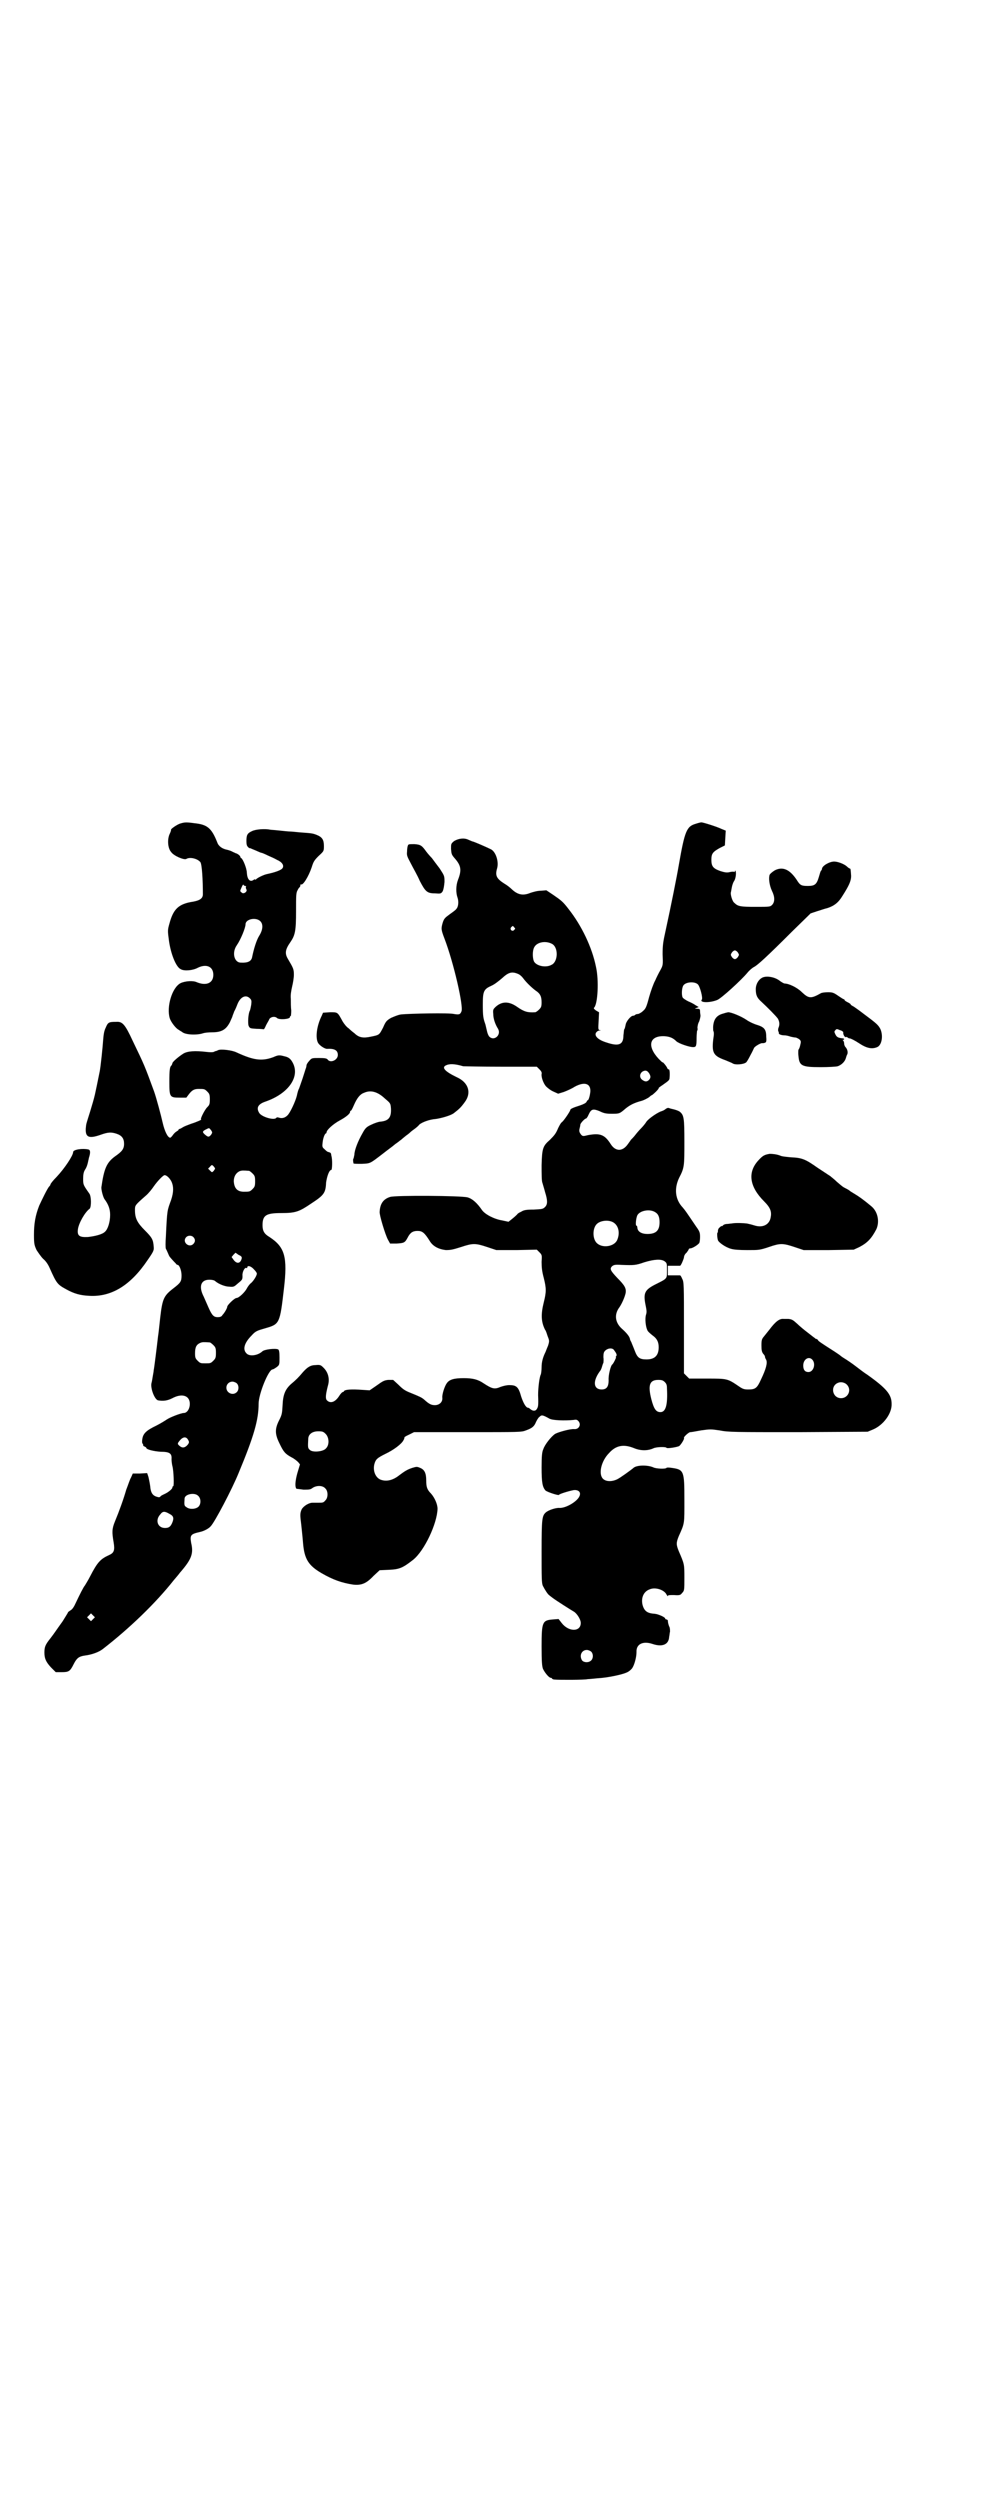 <?xml version="1.0" standalone="no"?>
<!DOCTYPE svg PUBLIC "-//W3C//DTD SVG 20010904//EN"
 "http://www.w3.org/TR/2001/REC-SVG-20010904/DTD/svg10.dtd">
<svg version="1.0" xmlns="http://www.w3.org/2000/svg"
 width="1137pt" height="2870pt" viewBox="0 0 1137 2870"
 preserveAspectRatio="xMidYMid meet">
<g transform="translate(0,2870) scale(0.5,-0.5)"
fill="#000000" stroke="none">
<path d="M413 3849 c-8 -3 -22 -13 -20 -14 0 -1 -1 -5 -3 -9 -6 -12 -5 -33 3
-42 6 -9 30 -19 35 -16 8 5 25 1 32 -7 4 -4 6 -42 6 -74 0 -9 -6 -14 -22 -17
-34 -5 -46 -17 -55 -51 -4 -14 -4 -16 -1 -38 4 -30 16 -61 27 -66 8 -5 28 -3
39 3 20 10 36 3 36 -16 0 -19 -16 -26 -38 -17 -8 4 -26 3 -37 -2 -20 -10 -33
-55 -25 -81 3 -9 14 -23 20 -26 3 -2 6 -4 8 -5 7 -7 35 -8 49 -3 3 1 12 2 20
2 22 0 32 6 41 23 3 7 6 13 6 14 0 1 2 5 4 11 3 5 6 13 8 18 7 16 19 21 28 12
4 -4 4 -6 3 -15 -1 -5 -2 -11 -3 -13 -4 -7 -5 -29 -3 -35 3 -6 3 -6 18 -7 9 0
16 -1 17 -1 0 -1 3 4 5 9 3 6 7 12 8 15 4 5 13 6 17 2 5 -5 30 -3 30 2 0 2 1
3 2 2 0 0 1 5 1 13 -1 7 -1 19 -1 27 -1 9 1 19 3 28 2 8 4 20 4 27 0 13 -1 15
-14 37 -7 12 -6 21 6 38 11 16 13 26 13 71 0 37 0 43 4 49 1 3 4 6 5 7 0 0 1
2 1 4 0 1 1 2 1 2 4 -5 18 18 25 39 4 13 6 16 16 26 12 11 12 11 12 23 0 14
-4 20 -16 25 -10 4 -12 4 -39 6 -10 1 -20 2 -23 2 -3 0 -13 1 -22 2 -10 1 -20
2 -22 2 -14 3 -35 1 -43 -3 -11 -5 -13 -9 -13 -23 0 -8 1 -11 4 -14 2 -2 4 -3
4 -2 0 0 5 -2 12 -5 7 -3 13 -6 15 -6 1 0 8 -3 14 -6 7 -3 16 -7 21 -10 12 -5
17 -13 13 -19 -3 -5 -18 -10 -37 -14 -8 -2 -22 -9 -24 -12 -1 -1 -2 -1 -2 0 0
1 -2 0 -5 -2 -7 -4 -13 2 -14 17 0 10 -9 32 -13 34 -1 0 -2 2 -2 3 0 2 -6 7
-10 8 -1 0 -4 2 -7 3 -3 2 -9 4 -13 5 -11 2 -20 8 -23 17 -13 33 -23 41 -52
44 -21 3 -24 2 -34 -1z m150 -143 c2 0 3 -1 2 -2 -1 -1 0 -4 1 -6 3 -5 -7 -12
-11 -7 -4 3 -4 3 0 12 2 5 4 7 4 6 1 -2 3 -3 4 -3z m35 -81 c7 -7 6 -20 -3
-34 -6 -10 -12 -29 -16 -49 -2 -9 -10 -13 -26 -12 -15 0 -21 23 -9 40 9 13 20
40 20 48 0 12 24 17 34 7z"/>
<path d="M1599 3849 c-22 -6 -26 -16 -40 -96 -4 -24 -18 -94 -30 -149 -6 -27
-7 -34 -7 -55 1 -24 1 -25 -5 -36 -4 -7 -9 -17 -12 -24 -4 -7 -10 -24 -14 -38
-6 -23 -8 -27 -14 -32 -4 -4 -10 -7 -12 -7 -3 0 -5 -1 -6 -2 -1 -1 -3 -2 -5
-2 -5 0 -16 -13 -17 -21 -1 -5 -2 -9 -3 -10 -1 -1 -1 -7 -2 -14 0 -22 -11 -26
-40 -16 -19 6 -27 15 -23 22 2 3 5 5 8 5 3 0 4 1 0 1 -3 1 -3 3 -2 21 l1 20
-7 4 c-5 4 -6 5 -4 7 8 9 11 62 4 93 -9 45 -33 95 -63 133 -13 17 -17 20 -36
33 l-15 10 -13 -1 c-8 0 -18 -3 -24 -5 -17 -7 -29 -4 -42 8 -3 3 -10 9 -17 13
-19 12 -22 19 -17 36 4 15 -3 37 -14 43 -10 5 -40 18 -42 18 -1 0 -5 2 -10 4
-10 5 -23 3 -33 -3 -7 -6 -7 -6 -7 -18 1 -11 1 -13 8 -21 15 -17 17 -27 8 -50
-5 -13 -5 -30 -1 -41 3 -9 2 -21 -3 -26 -1 -2 -8 -7 -15 -12 -11 -8 -13 -10
-16 -19 -4 -14 -4 -16 4 -37 21 -55 44 -155 39 -167 -3 -7 -5 -8 -17 -6 -10 3
-103 1 -122 -1 -7 -1 -16 -5 -23 -8 -10 -6 -12 -8 -18 -22 -9 -17 -8 -17 -28
-21 -18 -4 -28 -2 -38 8 -3 2 -9 7 -13 11 -5 3 -11 11 -14 16 -12 22 -11 21
-29 21 l-16 -1 -3 -7 c-12 -24 -15 -52 -8 -63 4 -6 15 -13 20 -13 17 1 25 -3
25 -14 0 -12 -17 -19 -23 -11 -2 3 -6 4 -20 4 -17 0 -17 0 -23 -7 -3 -3 -6 -8
-6 -10 0 -2 -1 -6 -2 -8 -1 -3 -4 -13 -7 -22 -3 -9 -7 -20 -8 -23 -2 -3 -4
-11 -5 -16 -3 -13 -16 -41 -22 -46 -6 -6 -13 -7 -19 -5 -3 1 -5 1 -6 0 -4 -7
-32 1 -39 10 -8 12 -4 21 14 27 52 18 79 56 63 88 -5 10 -10 14 -20 16 -11 3
-14 3 -25 -2 -27 -10 -46 -7 -85 11 -10 5 -36 8 -42 5 -2 -1 -4 -2 -5 -2 -1 0
-3 -1 -5 -2 -2 -1 -9 -1 -17 0 -26 3 -43 2 -53 -4 -11 -7 -25 -19 -25 -22 0
-1 -1 -3 -2 -5 -4 -3 -5 -10 -5 -38 0 -35 1 -36 24 -36 l15 0 6 8 c7 9 12 12
22 12 13 0 14 0 20 -6 5 -5 6 -7 6 -18 0 -11 -1 -13 -6 -18 -6 -6 -17 -28 -14
-28 3 0 -10 -6 -23 -10 -8 -3 -16 -6 -19 -8 -3 -2 -7 -4 -8 -4 -1 0 -2 -1 -2
-2 0 -1 -2 -2 -5 -4 -2 -1 -6 -5 -8 -8 -2 -3 -5 -6 -6 -6 -6 0 -13 16 -17 33
-4 18 -15 59 -20 73 -22 60 -22 60 -49 116 -18 39 -24 45 -38 44 -17 0 -19 -1
-24 -13 -4 -8 -5 -16 -6 -28 -1 -16 -6 -64 -8 -73 -6 -30 -8 -39 -11 -53 -2
-9 -7 -26 -11 -39 -9 -29 -9 -27 -10 -39 -1 -20 7 -24 35 -14 17 6 24 6 36 2
12 -4 17 -11 17 -23 0 -12 -5 -18 -21 -29 -19 -14 -25 -28 -31 -70 -1 -6 4
-24 7 -28 9 -12 13 -23 13 -36 0 -16 -5 -33 -12 -39 -6 -6 -22 -10 -39 -12
-20 -1 -25 3 -23 18 2 14 16 39 27 47 4 4 4 29 -1 35 -14 20 -14 20 -14 34 0
9 1 15 4 20 4 6 6 12 8 22 0 1 1 3 1 5 4 12 4 19 -1 20 -13 3 -35 0 -35 -6 0
-8 -20 -38 -38 -57 -9 -9 -14 -16 -14 -17 0 -1 -1 -3 -3 -5 -4 -4 -17 -31 -23
-44 -9 -23 -12 -42 -12 -67 0 -21 1 -24 6 -35 4 -6 10 -15 15 -20 6 -5 11 -12
15 -21 16 -36 18 -38 38 -49 18 -10 32 -14 53 -15 51 -3 95 24 134 82 14 20
15 23 14 31 -1 16 -4 21 -20 37 -18 18 -23 28 -23 47 0 11 0 11 25 33 6 5 14
15 18 21 9 13 22 26 25 26 5 0 12 -7 16 -15 5 -11 5 -24 -1 -42 -9 -25 -9 -21
-12 -84 -1 -14 -1 -25 0 -28 3 -5 7 -16 8 -17 0 -1 9 -11 15 -17 1 -2 3 -3 4
-3 4 0 9 -13 9 -24 0 -14 -2 -17 -19 -30 -22 -17 -25 -24 -30 -67 -2 -18 -4
-38 -5 -43 -2 -18 -9 -75 -10 -78 0 -2 -1 -8 -2 -13 -1 -6 -2 -13 -3 -16 -3
-12 7 -38 15 -40 12 -2 21 -1 33 5 15 8 28 8 35 1 10 -10 4 -35 -9 -35 -6 0
-32 -10 -39 -15 -3 -2 -14 -9 -24 -14 -23 -11 -30 -18 -32 -30 -1 -6 -1 -10 1
-12 1 -1 1 -3 1 -4 -1 0 1 -1 3 -2 2 -1 4 -2 4 -3 0 -4 18 -8 33 -9 21 0 26
-4 25 -17 0 -5 1 -12 2 -16 3 -11 4 -46 2 -46 -1 0 -2 -1 -2 -3 0 -3 -8 -10
-16 -14 -4 -2 -9 -4 -11 -6 -2 -3 -4 -3 -10 -1 -9 3 -13 10 -14 24 -1 7 -3 17
-4 21 l-3 9 -17 -1 -16 0 -4 -9 c-3 -5 -7 -18 -11 -28 -6 -21 -16 -49 -26 -73
-7 -17 -7 -25 -3 -48 3 -18 1 -24 -10 -29 -20 -9 -27 -16 -44 -49 -5 -10 -11
-19 -12 -21 -3 -3 -12 -21 -21 -40 -4 -9 -8 -15 -12 -17 -3 -2 -6 -4 -6 -5 0
-1 -6 -10 -12 -20 -18 -25 -18 -26 -28 -39 -12 -15 -14 -20 -14 -33 0 -13 3
-21 15 -34 l11 -11 14 0 c16 0 19 2 27 18 7 14 12 18 25 20 17 2 33 8 42 15
62 48 122 106 163 158 6 7 12 14 14 17 27 31 32 44 26 69 -3 18 -1 20 21 25 9
2 20 8 24 13 9 9 49 85 64 122 35 84 46 122 46 159 0 23 23 79 32 79 1 0 5 2
9 5 7 5 7 6 7 22 0 14 -1 17 -3 19 -7 3 -33 0 -37 -5 -10 -9 -29 -12 -36 -4
-9 9 -5 24 12 41 9 10 12 11 33 17 31 9 32 11 41 89 9 75 2 97 -33 120 -12 7
-16 14 -16 27 0 23 8 28 43 28 33 0 41 3 69 22 29 19 33 24 34 48 2 14 7 29
12 29 2 0 3 24 0 33 0 2 -1 5 -1 5 0 1 -2 2 -5 3 -3 0 -7 4 -10 7 -5 4 -5 6
-4 15 1 10 5 21 8 21 0 0 1 1 1 2 0 6 16 20 31 28 13 7 23 15 23 19 0 2 1 3 2
3 1 0 4 6 7 13 7 16 14 25 23 28 15 7 31 3 48 -13 13 -11 13 -11 14 -23 1 -20
-5 -28 -23 -30 -5 0 -16 -4 -22 -7 -11 -5 -14 -8 -20 -19 -11 -19 -19 -40 -19
-50 -1 -5 -2 -9 -2 -9 -1 0 -1 -2 -1 -4 0 -3 1 -6 1 -7 0 -1 8 -1 19 -1 20 1
18 0 48 23 5 4 13 10 17 13 4 3 8 6 9 7 1 1 5 4 8 6 3 2 6 5 8 6 1 1 7 6 12
10 6 4 10 8 11 9 1 1 4 3 8 6 4 3 9 7 11 10 7 6 24 12 38 13 14 2 34 8 41 13
13 10 17 14 25 25 17 22 9 46 -18 58 -27 13 -35 22 -25 27 8 4 20 4 40 -2 3 0
42 -1 87 -1 l82 0 6 -6 c4 -4 6 -7 5 -11 -1 -7 4 -21 10 -28 3 -3 10 -9 17
-12 l11 -5 13 4 c8 3 19 8 25 12 22 12 37 8 36 -11 -1 -10 -4 -20 -6 -20 -1 0
-2 -2 -3 -4 -1 -2 -6 -5 -15 -8 -16 -5 -22 -8 -22 -10 0 -3 -15 -25 -19 -28
-3 -2 -6 -8 -9 -14 -5 -12 -8 -16 -19 -27 -16 -14 -18 -19 -19 -58 0 -20 0
-37 2 -41 1 -4 4 -13 6 -21 6 -19 6 -28 0 -34 -5 -5 -7 -5 -26 -6 -17 0 -23
-1 -29 -5 -5 -2 -9 -5 -9 -6 0 0 -5 -5 -10 -9 l-10 -8 -14 3 c-19 3 -40 14
-47 24 -11 16 -22 26 -33 29 -14 4 -167 5 -178 1 -16 -5 -23 -16 -24 -34 -1
-7 13 -53 19 -64 l5 -9 15 0 c17 1 19 2 25 13 6 12 12 16 23 16 11 0 16 -4 28
-23 7 -12 20 -19 37 -21 11 0 16 1 35 7 27 9 33 9 60 0 l21 -7 47 0 46 1 6 -6
c6 -6 6 -7 5 -22 0 -13 1 -22 5 -37 6 -24 6 -32 0 -56 -7 -28 -6 -45 3 -63 2
-2 4 -9 6 -15 4 -10 4 -11 1 -21 -2 -5 -5 -12 -6 -15 -6 -12 -9 -23 -9 -35 0
-7 -1 -15 -2 -17 -3 -6 -6 -30 -6 -47 1 -25 0 -27 -3 -32 -3 -5 -9 -5 -15 0
-2 2 -4 3 -5 3 -5 0 -11 11 -16 26 -6 22 -11 26 -27 26 -7 0 -14 -2 -20 -4
-14 -6 -19 -5 -39 8 -13 9 -25 12 -46 12 -22 0 -33 -3 -39 -12 -5 -7 -11 -26
-10 -33 1 -10 -7 -17 -17 -17 -8 0 -13 2 -25 13 -6 5 -11 7 -28 14 -15 6 -19
8 -31 20 l-12 11 -11 0 c-10 -1 -13 -3 -27 -13 l-16 -11 -15 1 c-27 2 -42 1
-44 -3 0 -1 -2 -2 -3 -2 -1 0 -5 -4 -8 -9 -9 -14 -20 -18 -28 -10 -4 4 -3 13
2 33 5 16 1 32 -11 43 -5 5 -7 6 -17 5 -12 0 -19 -5 -29 -16 -10 -12 -16 -18
-28 -28 -13 -12 -18 -24 -19 -49 -1 -16 -1 -20 -7 -32 -11 -21 -11 -33 0 -55
9 -19 13 -24 28 -32 6 -3 12 -8 15 -11 l4 -5 -6 -20 c-5 -18 -6 -32 -2 -36 1
0 8 -1 16 -2 13 0 16 0 21 4 9 6 23 6 29 -1 7 -6 7 -22 0 -28 -4 -5 -6 -5 -15
-5 -6 0 -13 0 -14 0 -9 0 -21 -8 -25 -15 -4 -9 -4 -13 -1 -36 1 -10 3 -28 4
-41 3 -37 12 -52 43 -70 26 -15 46 -22 72 -26 19 -2 30 2 47 20 l14 13 22 1
c24 1 32 5 55 23 26 21 55 83 56 117 0 11 -7 26 -15 35 -9 9 -11 15 -11 30 0
17 -4 25 -14 29 -7 3 -8 3 -18 0 -12 -4 -18 -8 -30 -17 -15 -12 -30 -15 -43
-10 -12 5 -18 21 -14 36 3 11 7 14 25 23 19 9 38 23 42 32 2 3 2 6 2 6 -1 0 3
3 10 6 l12 6 123 0 c120 0 124 0 134 4 14 5 19 9 23 19 2 4 5 10 8 12 5 5 7 5
23 -4 7 -4 35 -5 55 -3 6 1 8 1 11 -2 8 -8 2 -20 -9 -19 -9 1 -37 -7 -44 -11
-9 -6 -24 -25 -27 -35 -3 -6 -4 -16 -4 -42 0 -35 2 -45 9 -53 5 -4 30 -12 31
-10 0 2 23 9 34 11 11 1 17 -5 13 -14 -5 -12 -30 -27 -45 -27 -9 1 -26 -5 -32
-10 -9 -8 -10 -14 -10 -90 0 -60 0 -73 3 -79 4 -8 11 -19 14 -21 1 -1 5 -4 9
-7 8 -6 41 -27 48 -31 7 -4 16 -18 16 -26 0 -21 -28 -21 -44 0 l-7 9 -13 -1
c-24 -2 -26 -5 -26 -62 0 -35 1 -45 3 -51 4 -9 14 -21 18 -21 2 0 3 -1 3 -2 0
0 2 -2 6 -2 8 -1 70 -1 76 1 3 0 13 1 23 2 21 1 55 8 66 13 5 2 10 6 13 10 5
7 10 25 10 37 -1 18 14 26 36 19 23 -8 38 -2 39 16 1 4 1 9 2 12 0 2 0 7 -1
10 -3 6 -4 12 -4 16 -1 1 -2 2 -3 2 -2 0 -3 1 -3 2 0 3 -15 10 -24 11 -17 1
-24 6 -28 20 -4 16 2 31 16 36 13 6 34 -1 39 -12 2 -3 3 -5 3 -3 0 2 4 2 14 2
14 -1 15 0 19 5 5 5 5 7 5 35 0 31 0 31 -13 61 -6 15 -6 19 0 34 14 31 13 28
13 84 0 66 -1 69 -29 73 -6 1 -12 1 -12 0 -2 -3 -24 -2 -30 1 -13 6 -40 6 -47
-2 -5 -4 -28 -21 -36 -25 -12 -6 -26 -6 -33 1 -11 11 -4 41 14 59 16 18 34 21
58 11 15 -6 31 -6 44 0 6 3 28 4 30 1 1 -2 22 1 29 4 4 3 13 17 11 19 -1 2 12
14 15 13 2 0 13 2 24 4 21 3 23 3 43 0 20 -4 34 -4 181 -4 l159 1 12 5 c24 10
44 37 43 59 0 21 -11 35 -56 67 -5 3 -17 12 -26 19 -9 7 -21 15 -26 18 -5 3
-9 6 -10 7 -1 1 -7 5 -13 9 -33 21 -37 24 -38 26 -1 2 -3 3 -4 3 -1 0 -3 1 -3
2 -1 0 -8 6 -16 12 -8 6 -20 16 -25 21 -10 9 -12 10 -20 11 -5 0 -10 0 -11 0
-9 1 -18 -5 -33 -25 -3 -4 -9 -11 -12 -15 -5 -6 -6 -8 -6 -21 0 -11 1 -15 4
-19 2 -2 4 -5 4 -6 0 -2 1 -5 3 -8 3 -7 0 -20 -12 -45 -9 -20 -13 -23 -29 -23
-10 0 -13 1 -23 8 -25 17 -26 17 -72 17 l-41 0 -6 6 -6 6 0 105 c0 98 0 105
-4 112 -2 5 -4 8 -5 8 0 0 -7 0 -14 0 l-14 0 0 11 0 11 14 0 c7 0 14 0 14 0 2
0 8 14 9 19 0 3 2 8 6 11 3 4 5 7 5 8 0 1 2 2 4 2 4 0 16 7 20 12 1 1 2 8 2
14 0 10 -1 13 -9 24 -23 34 -25 37 -31 44 -17 18 -20 43 -8 68 12 23 12 27 12
82 0 56 -1 62 -11 70 -3 2 -9 4 -13 5 -4 1 -9 2 -11 3 -3 1 -5 0 -8 -2 -2 -2
-6 -4 -9 -5 -8 -2 -29 -16 -35 -24 -3 -5 -9 -12 -13 -16 -4 -4 -10 -11 -13
-15 -3 -4 -8 -9 -10 -11 -1 -2 -5 -7 -7 -10 -12 -17 -28 -17 -39 0 -14 22 -24
26 -52 21 -12 -3 -13 -3 -17 2 -3 4 -4 7 -3 12 1 4 2 8 2 10 0 3 10 14 13 14
1 0 4 4 6 9 6 13 10 14 25 8 10 -5 15 -6 28 -6 18 0 18 0 32 12 10 8 19 13 38
18 6 2 13 6 16 8 3 3 6 5 7 5 0 0 5 4 9 8 4 4 7 8 6 8 -1 0 3 3 9 7 14 10 16
11 16 17 1 10 0 20 -2 19 -1 -1 -2 1 -3 2 -1 4 -11 16 -11 14 0 -1 -4 3 -9 8
-28 30 -21 54 14 52 12 -1 19 -4 27 -12 6 -5 29 -13 38 -13 7 0 8 2 8 21 0 7
1 14 1 16 1 1 2 4 1 7 0 3 1 10 4 15 2 6 3 11 3 13 0 2 -1 6 -1 10 0 5 -1 6
-6 6 -7 0 -7 0 -2 2 l5 2 -7 4 c-4 3 -12 7 -17 9 -6 3 -12 7 -13 9 -3 6 -2 23
2 28 6 8 26 9 33 2 5 -5 12 -32 9 -35 -6 -7 17 -8 35 -1 9 3 56 46 70 63 4 5
11 11 15 13 8 4 30 24 87 81 l43 42 15 5 c7 2 18 6 23 7 16 5 26 13 35 28 16
25 20 35 20 46 -1 14 -1 17 -3 17 -1 0 -4 2 -7 5 -7 6 -21 11 -29 11 -11 0
-28 -10 -28 -17 0 -1 -1 -3 -2 -4 -1 0 -3 -7 -5 -14 -5 -17 -9 -21 -25 -21
-15 0 -18 1 -26 14 -16 24 -32 31 -50 22 -5 -3 -10 -7 -12 -10 -3 -7 -1 -24 5
-37 7 -14 7 -25 1 -32 -5 -5 -5 -5 -39 -5 -34 0 -40 1 -48 9 -5 3 -10 21 -8
25 0 0 1 5 2 11 1 5 3 11 5 14 4 5 6 21 3 24 0 1 -1 0 -1 -1 0 -1 0 -2 -1 -2
-1 1 -5 1 -10 0 -7 -2 -12 -1 -22 2 -17 6 -21 11 -21 26 0 14 3 18 19 27 l12
6 1 17 1 17 -10 4 c-10 5 -42 15 -46 15 -1 0 -6 -1 -12 -3z m-418 -238 c3 -3
3 -3 0 -6 -4 -5 -11 1 -7 6 4 4 4 4 7 0z m87 -38 c15 -8 14 -41 -1 -48 -14 -8
-37 -2 -41 9 -3 8 -3 24 1 31 6 12 26 16 41 8z m427 -20 c3 -5 3 -5 0 -10 -2
-3 -5 -5 -7 -5 -2 0 -5 2 -7 5 -3 5 -3 5 0 10 2 3 5 5 7 5 2 0 5 -2 7 -5z
m-505 -49 c3 -1 8 -5 11 -9 8 -11 21 -23 29 -29 11 -7 14 -14 14 -27 0 -10 -1
-12 -6 -17 -3 -3 -7 -6 -9 -6 -17 -1 -25 1 -42 13 -19 13 -35 12 -49 -1 -5 -5
-6 -6 -5 -16 0 -10 4 -23 11 -34 8 -14 -9 -29 -20 -18 -2 2 -4 7 -5 11 -1 5
-3 12 -4 17 -5 14 -6 19 -6 46 0 30 2 35 20 43 7 3 17 11 24 17 15 14 23 16
37 10z m301 -228 c4 -7 4 -10 0 -15 -5 -5 -9 -5 -16 0 -9 7 -4 20 7 21 4 0 6
-2 9 -6z m-1006 -131 c3 -5 3 -5 0 -10 -5 -6 -7 -6 -14 0 -7 6 -6 8 2 12 8 4
7 4 12 -2z m9 -88 c0 -1 -2 -3 -3 -5 -4 -4 -4 -4 -8 0 l-5 5 4 4 c4 5 5 5 8 2
2 -2 4 -5 4 -6z m78 -5 c1 0 5 -3 8 -6 5 -5 6 -7 6 -18 0 -11 -1 -13 -6 -18
-6 -6 -7 -6 -20 -6 -15 0 -22 8 -23 24 0 11 5 19 13 23 5 2 8 2 22 1z m933
-95 c7 -4 10 -11 10 -23 0 -19 -8 -27 -28 -27 -13 0 -22 5 -23 14 0 3 -1 5 -2
5 -3 0 -1 18 2 24 6 11 29 15 41 7z m-99 -22 c14 -6 19 -24 12 -41 -6 -16 -35
-21 -48 -7 -9 10 -9 32 0 42 7 8 24 11 36 6z m-962 -35 c5 -5 5 -11 0 -16 -10
-10 -27 5 -16 16 4 4 12 4 16 0z m111 -50 c-3 -11 -11 -12 -18 -3 l-5 7 4 5 5
5 7 -5 c7 -3 8 -5 7 -9z m972 -6 c5 -4 5 -5 5 -21 0 -19 1 -18 -25 -31 -26
-13 -30 -20 -24 -49 2 -10 3 -15 1 -21 -3 -9 -1 -28 3 -36 1 -3 7 -8 12 -12
10 -7 14 -15 14 -27 0 -19 -9 -28 -28 -28 -16 0 -21 4 -27 20 -3 8 -7 17 -8
20 -2 3 -3 6 -3 7 -1 6 -9 15 -18 23 -16 14 -19 33 -6 50 6 9 12 23 14 32 2
11 -2 18 -19 35 -16 17 -18 21 -12 27 4 3 6 4 22 3 28 -1 32 -1 52 6 23 7 39
8 47 2z m-944 -18 c4 -4 7 -8 7 -10 0 -5 -9 -19 -15 -23 -2 -2 -6 -7 -8 -11
-4 -8 -18 -22 -24 -22 -4 0 -21 -16 -21 -20 0 -3 -6 -14 -11 -19 -2 -4 -6 -5
-11 -5 -9 0 -13 4 -21 22 -3 7 -8 18 -11 25 -12 23 -7 39 13 39 5 0 11 -1 13
-3 8 -7 23 -13 33 -13 10 -1 11 0 20 8 10 8 10 9 10 17 -1 8 5 20 9 18 1 -1 2
0 2 1 0 6 9 3 15 -4z m-101 -168 c1 0 5 -3 8 -6 5 -5 6 -7 6 -18 0 -11 -1 -13
-6 -18 -6 -6 -7 -6 -18 -6 -11 0 -12 0 -18 6 -5 5 -6 7 -6 17 0 14 3 20 12 24
5 2 8 2 22 1z m928 -17 c6 -8 8 -12 5 -15 -1 -1 -1 -2 0 -2 1 0 -6 -15 -9 -17
-3 -2 -9 -24 -8 -36 0 -15 -5 -21 -16 -21 -19 0 -21 19 -4 42 2 2 4 7 5 11 1
3 2 7 3 8 0 1 1 7 0 13 0 9 1 12 4 15 6 6 16 7 20 2z m457 -24 c7 -10 1 -27
-10 -27 -8 0 -12 5 -12 15 0 15 14 23 22 12z m-340 -50 c4 -4 5 -7 5 -15 2
-38 -3 -54 -15 -54 -10 0 -15 7 -21 30 -8 32 -4 44 16 44 8 0 11 -1 15 -5z
m-983 -3 c5 -5 5 -15 0 -20 -9 -9 -24 -2 -24 10 0 8 6 14 14 14 3 0 8 -2 10
-4z m1403 -5 c9 -12 0 -29 -15 -29 -21 0 -26 30 -5 36 7 2 16 -1 20 -7z
m-1199 -111 c8 -8 9 -25 1 -33 -6 -8 -31 -10 -37 -4 -5 4 -5 6 -4 25 0 11 9
18 23 18 10 0 12 -1 17 -6z m-317 -12 c4 -6 4 -8 0 -13 -6 -7 -12 -8 -18 -3
-6 5 -6 6 1 14 6 7 13 8 17 2z m24 -130 c7 -6 7 -19 1 -25 -6 -6 -21 -7 -28
-1 -5 3 -5 5 -4 20 1 10 23 14 31 6z m-65 -42 c8 -4 10 -9 6 -19 -4 -10 -8
-13 -17 -13 -17 0 -23 18 -11 31 6 8 10 8 22 1z m-176 -241 l-5 -5 -4 4 -5 5
4 4 5 5 4 -4 5 -5 -4 -4z m1144 -75 c5 -5 5 -15 0 -20 -6 -6 -17 -5 -21 0 -7
11 -1 24 11 24 3 0 8 -2 10 -4z"/>
<path d="M937 3799 c-1 -2 -2 -8 -2 -14 -1 -9 0 -11 9 -28 5 -10 15 -27 20
-39 13 -25 17 -29 35 -29 13 -1 14 -1 18 5 2 5 3 11 4 21 0 14 0 14 -11 31 -7
9 -15 20 -18 24 -4 4 -10 11 -13 15 -10 14 -13 16 -27 17 -12 0 -14 0 -15 -3z"/>
<path d="M1752 3496 c-9 -4 -16 -15 -16 -27 0 -14 3 -20 13 -29 13 -12 34 -33
38 -39 4 -8 4 -14 1 -21 -1 -3 -1 -7 0 -8 1 -2 1 -3 1 -4 -1 -2 5 -5 13 -5 5
0 11 -2 14 -3 4 -1 9 -2 12 -2 3 -1 7 -3 9 -5 3 -3 3 -5 1 -13 -1 -5 -3 -9 -4
-10 0 0 -1 -6 0 -14 2 -23 7 -26 51 -26 18 0 35 1 39 2 9 3 17 11 19 19 1 3 2
7 3 8 2 4 1 11 -3 16 -3 3 -4 7 -4 9 0 3 -1 6 -3 8 -2 1 -2 2 -1 1 2 -1 3 0 4
1 0 1 0 1 -2 2 -12 1 -15 3 -18 9 -3 6 -3 7 0 10 2 3 4 3 10 0 5 -1 8 -4 8 -5
-1 -4 3 -12 6 -11 1 1 3 0 4 -1 1 -1 3 -2 5 -2 2 0 12 -5 21 -11 18 -12 30
-14 42 -9 11 5 14 27 7 42 -5 9 -8 12 -39 35 -9 7 -19 14 -22 16 -4 2 -7 4 -7
5 0 1 -3 3 -7 5 -4 2 -7 4 -7 5 0 1 -1 2 -2 2 -1 0 -7 4 -13 8 -10 7 -13 8
-23 8 -7 0 -14 -1 -16 -2 -23 -13 -28 -13 -44 2 -11 11 -30 20 -40 20 -1 0 -7
3 -12 7 -11 8 -28 11 -38 7z"/>
<path d="M1661 3413 c-15 -4 -22 -13 -23 -31 0 -4 0 -9 1 -10 1 -2 1 -8 0 -13
-5 -36 -1 -43 27 -53 7 -3 15 -6 18 -8 5 -3 24 -2 30 3 2 2 6 9 10 17 4 7 7
14 8 16 2 4 16 12 19 11 1 0 4 0 6 1 3 1 4 3 3 14 0 17 -5 22 -21 27 -7 2 -18
7 -25 12 -12 8 -34 17 -41 17 -1 0 -6 -1 -12 -3z"/>
<path d="M1768 3091 c-12 -2 -16 -4 -26 -15 -25 -27 -21 -60 13 -94 15 -15 18
-24 15 -38 -3 -15 -17 -23 -35 -18 -10 3 -10 3 -19 5 -7 1 -27 2 -36 0 -3 0
-7 -1 -10 -1 -3 0 -7 -1 -9 -3 -2 -2 -3 -3 -3 -2 0 1 -2 0 -5 -3 -3 -2 -4 -6
-4 -8 0 -2 0 -4 -1 -4 -1 0 -1 -11 1 -17 1 -5 18 -17 30 -20 6 -2 19 -3 38 -3
26 0 28 0 49 7 26 9 32 9 59 0 l21 -7 58 0 57 1 13 6 c19 10 28 20 39 41 8 18
3 41 -12 53 -18 15 -28 22 -38 28 -5 3 -10 6 -11 7 -1 1 -4 3 -8 5 -8 4 -8 4
-22 16 -6 6 -13 11 -15 13 -2 1 -15 10 -29 19 -27 19 -35 23 -61 24 -10 1 -22
2 -25 4 -8 3 -17 4 -24 4z"/>
</g>
</svg>
